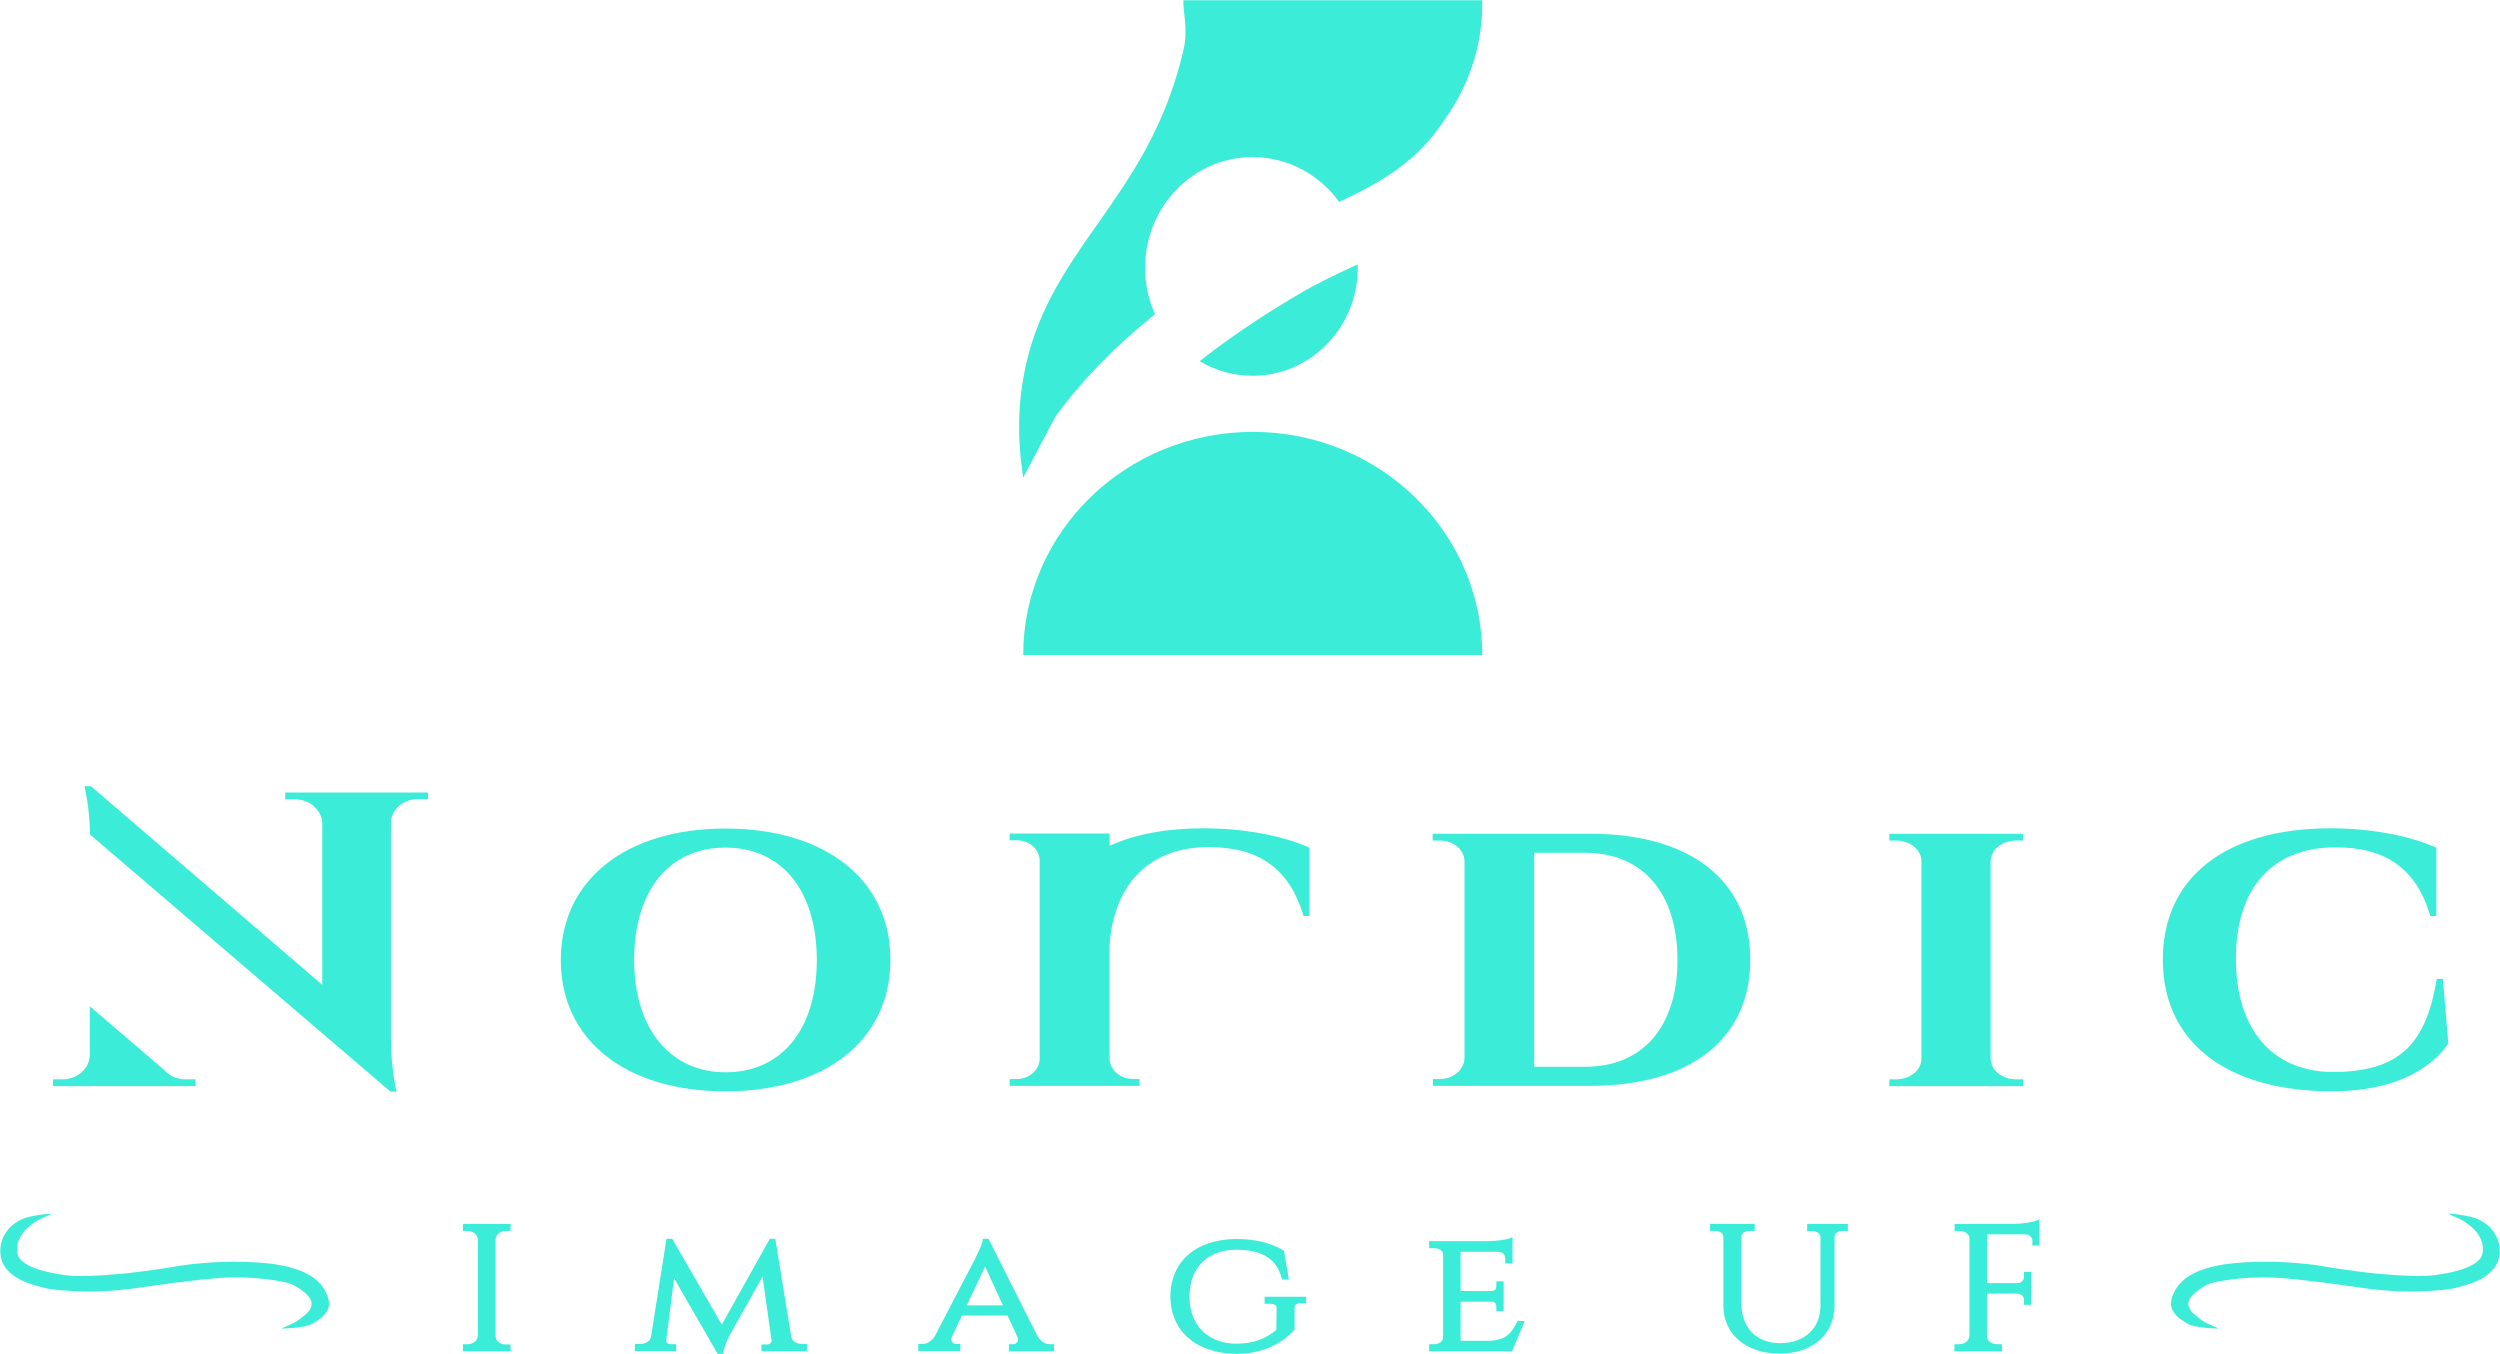 <?xml version="1.0" encoding="utf-8"?>
<!-- Generator: Adobe Illustrator 23.0.6, SVG Export Plug-In . SVG Version: 6.00 Build 0)  -->
<svg version="1.1" id="Lager_1" xmlns="http://www.w3.org/2000/svg" xmlns:xlink="http://www.w3.org/1999/xlink" x="0px" y="0px"
	 viewBox="0 0 958 518.7" style="enable-background:new 0 0 958 518.7;" xml:space="preserve">
<style type="text/css">
	.st0{fill:#3BECD8;}
</style>
<g>
	<g>
		<g>
			<g>
				<path class="st0" d="M278,317.5c-38.3,0-63.1,19.8-63.1,50.4c0,30.6,24.8,50.3,63.1,50.3c38.4,0,63.2-19.8,63.2-50.3
					C341.3,337.3,316.5,317.5,278,317.5z M278,410.9c-21.3,0-35-16.9-35-43c0-26.6,13.4-43.1,35-43.1c21.6,0,35,16.5,35,43.1
					C313,394.4,299.6,410.9,278,410.9z"/>
			</g>
			<g>
				<path class="st0" d="M609.4,319.5l-60.4,0v2.6h2.6c5.3,0,9.4,3.3,9.6,7.8v75.5c-0.1,4.5-4.3,8.1-9.4,8.1h-2.7v2.6h60.3
					c38.4,0,61.3-18,61.3-48.3C670.8,337.6,647.9,319.5,609.4,319.5z M607.4,408.8h-19.5l0-82h19.5c22.2,0,35.4,15.4,35.4,41.1
					C642.8,393.5,629.5,408.8,607.4,408.8z"/>
			</g>
			<g>
				<path class="st0" d="M775.3,413.6v2.6H724v-2.6h2.6c5.4,0,9.7-3.5,9.7-8v-75.5c0-4.5-4.3-8-9.7-8H724v-2.6h51.2v2.6h-2.6
					c-5.4,0-9.6,3.4-9.8,7.9l0,75.7c0.2,4.5,4.4,7.9,9.8,7.9H775.3z"/>
			</g>
			<g>
				<path class="st0" d="M938.2,399.9l-0.1,0.1c-4.7,6.8-16.7,18.2-44.9,18.2c-40.3-0.2-64.4-19-64.4-50.5
					c0-31.5,24.1-50.3,64.4-50.3c14.7,0,29.7,2.7,40.1,7.3l0.3,0.1V351h-2.3l-0.1-0.4c-5.4-17.7-16.9-25.9-36.2-25.9
					c-24.3,0-38.2,15.6-38.2,42.7c0,26.7,13.6,42.9,36.4,43.4h0.3c25,0,35.9-9.6,40.2-35.3l0.1-0.4l2.3,0L938.2,399.9z"/>
			</g>
		</g>
		<g>
			<path class="st0" d="M501.8,324.9V351h-2.3l-0.1-0.4c-5.4-17.7-16.9-26-36.2-26c-22.3,0-36.2,13.6-38,37.3h0l0,43.6
				c0,5,4.7,8,9.1,8h2.4v2.6h-49.8v-2.6h2.6c4.9,0,8.8-3.4,8.9-7.8v-75.9c-0.1-4.4-3.9-7.8-8.8-7.8h-2.7v-2.6l38.3,0v4.7
				c9.9-4.5,22.1-6.7,36.2-6.7c14.7,0,29.7,2.7,40.1,7.3L501.8,324.9z"/>
		</g>
		<g>
			<g>
				<path class="st0" d="M75,416.2H20.3l0-2.6H24c5.6,0,10.3-4.1,10.4-9.2v-18.8L62.9,410c0.6,0.7,1.3,1.3,2.1,1.8
					c1.8,1.2,3.9,1.8,6.1,1.8h3.8L75,416.2z"/>
			</g>
		</g>
		<g>
			<path class="st0" d="M164,303.6l0,2.6h-3.8c-5.7,0-10.3,4-10.4,9v82.3c0,11.8,2,20.2,2,20.2l0.2,0.6h-2.4l-0.1-0.1L34.5,319.8
				l0-0.2c-0.2-10.5-2-17.6-2-17.7l-0.2-0.6h2.6l0.1,0.1l88.5,76v-61.9c-0.1-5-4.8-9.2-10.4-9.2h-3.8l0-2.6H164z"/>
		</g>
	</g>
	<g>
		<g>
			<path class="st0" d="M195.6,515.1l0.1,2.7h-18.3l0-2.7h1.9c2,0,3.7-1.4,3.8-3.2v-37c-0.1-1.7-1.7-3.2-3.8-3.2h-1.9l0-2.7h18.3
				l-0.1,2.7h-1.9c-2,0-3.7,1.4-3.8,3.2v37.1c0,1.8,1.7,3.2,3.8,3.2H195.6z"/>
		</g>
		<g>
			<path class="st0" d="M309.2,515.1v2.7h-17.4v-2.6h2.1c0.6,0,1.1-0.2,1.5-0.6c0.2-0.3,0.3-0.5,0.3-0.8l-3.5-24.6l-12.5,22.3
				c0,0-2.1,3.9-2.5,6.5l-0.1,0.8h-2.1l-16.7-29l-3,23.9c0,0.4,0.1,0.7,0.3,0.8c0.3,0.4,0.9,0.6,1.4,0.6h2.1v2.6h-15.8v-2.7h2.1
				c1.8,0,3.8-0.9,4.1-2.9l5.9-37.4h2.2l19,32.9l18.4-32.9h2.1l6.1,37.5c0.4,2,2.3,2.8,4.1,2.8H309.2z"/>
		</g>
		<g>
			<path class="st0" d="M402.3,515.1c-1.9,0-3.7-1.2-4.9-3.4l-18.6-37h-2.2l-0.1,0.9c-0.1,0.5-0.4,1.9-2.6,6.2
				c-0.1,0.1-0.1,0.2-0.1,0.3l-15.4,29.6c-1.2,2.1-3,3.3-4.9,3.3h-1.6v2.7H368v-2.7h-1.6c-0.7,0-1.3-0.3-1.6-0.8
				c-0.4-0.6-0.2-1.4,0-2l3.8-8.1h17.5l3.8,8.3c0.3,0.8,0.3,1.4-0.1,1.9c-0.3,0.5-1,0.8-1.6,0.8h-1.6v2.7h17.3v-2.7H402.3z
				 M370.5,500.2l7-14.9l6.8,14.9H370.5z"/>
		</g>
		<g>
			<path class="st0" d="M500.5,496.7v2.7h-2c-0.9,0-1.6,0.2-2,0.6c-0.3,0.3-0.4,0.6-0.4,1.1v8.4l-0.3,0.3c-1.8,2.1-8.9,9-21.9,9
				c-15.4-0.1-25.4-8.7-25.4-22c0-13.4,9.9-22,25.3-22c7,0,12.6,1.3,17.8,4.2l0.4,0.2l1.9,11.1h-2.6l-0.2-0.7
				c-2-7.3-7.6-10.7-17.4-10.7c-11,0-17.9,6.9-17.9,18c0,10.9,7.1,18,18,18c6.1,0,11.1-1.7,15.3-5.3l0.1-8.4c0-0.4-0.1-0.8-0.4-1
				c-0.4-0.4-1.1-0.6-2.1-0.6c0,0,0,0,0,0h-2.1v-2.7H500.5z"/>
		</g>
		<g>
			<path class="st0" d="M584.3,506.2l-4.9,11.6h-31.8l0.1-2.7h2c1.8,0,3.2-1.1,3.3-2.6v-31.7c0-1.4-1.4-2.5-3.3-2.5h-2l-0.1-2.7
				h22.7c3,0,6.9-0.6,8-1l1.3-0.5v10l-2.8,0v-2c0-1.4-1.1-2.4-2.7-2.4h-14.4v15h11.7c1.7,0,2-1,2-1.8V491l2.8,0v11.4l-2.8,0v-1.8
				c0-0.8-0.3-1.8-1.9-1.8h-11.8v15h10.6c6.3-0.1,8.7-2.5,10.9-7l0.3-0.6H584.3z"/>
		</g>
		<g>
			<path class="st0" d="M708.1,469v2.7h-2.2c-1.6,0-2.8,0.9-2.9,2.2v26.3c0,11-8.4,18.5-21,18.5c-12.9,0-21.6-7.4-21.6-18.4V474
				c0-1.3-1.3-2.3-2.9-2.3h-2.2V469h17.1v2.7h-2.2c-1.6,0-2.9,1-2.9,2.3l0,25.5c0,9.3,5.8,15.2,14.8,15.2c9.4,0,15.5-5.6,15.5-14.4
				v-26.3c-0.1-1.3-1.3-2.2-2.9-2.2h-2.2V469H708.1z"/>
		</g>
		<g>
			<path class="st0" d="M781.5,467.3v10l-2.7,0v-2c0-1.2-1.2-2.3-2.6-2.3h-14.7v18.7H773c1.4,0,2.6-1,2.6-2.3v-2l2.7,0V500l-2.7,0
				v-2c0-1.2-1.1-2.2-2.6-2.3h-11.6v16.2c0,1.8,1.7,3.2,3.8,3.2h1.9l0.1,2.7h-18.3l0.1-2.7h1.9c2,0,3.7-1.4,3.8-3.2v-37.4
				c0-1.5-1.7-2.8-3.7-2.8H749l0-2.7h22.7c3.2,0,7.3-0.7,8.5-1.2L781.5,467.3z"/>
		</g>
	</g>
	<path class="st0" d="M124.4,494.3c-6-10.6-25.6-10.7-35-10.8c-4.9,0-10.4,0.3-16.5,1c-2.8,0.3-4.3,0.6-6.1,0.9
		c-1.6,0.3-3.6,0.6-7.1,1.1c-5.8,0.8-11.3,1.6-18.1,2l-0.9,0.1c-7.4,0.4-11.1,0.6-16,0c-13.5-1.9-17.2-5.3-17.9-7.9
		c-0.1-0.3-0.5-2.1,0-4.3c0.6-2.3,2.5-4.8,3.1-5.3c1.1-1,3.3-3,5.6-4s4.4-2,4.4-2s-3.3,0-7.8,1c-0.3,0.1-7,0.9-10.5,7.3
		c-0.4,0.7-2.3,4.5-1.1,9c2,7.5,11.9,10,16.2,11l0.2,0.1c0.6,0.2,2.6,0.6,7.4,1c9.6,0.8,17.1,0.2,19.6,0c4.9-0.4,7.2-0.7,11-1.3
		c2.8-0.4,6.4-0.9,12.5-1.7c14.4-1.8,19-2,22.2-2c0.1,0,6.5-0.2,14.9,1c4.9,0.7,7.2,1.3,9.5,2.8c3.7,2.3,5.7,4.7,5.4,6.6
		c-0.2,1.5-1.1,2.8-1.6,3.2c-1.7,1.3-3.3,3-5.6,4c-1.8,0.8-4.4,2-4.4,2s8.9,0,12.2-2c3.3-2,4.4-3,5.7-5.5
		C126.5,499.5,126,497.1,124.4,494.3z"/>
	<path class="st0" d="M833.6,494.3c6-10.6,25.6-10.7,35-10.8c4.9,0,10.4,0.3,16.5,1c2.8,0.3,4.3,0.6,6.1,0.9
		c1.6,0.3,3.6,0.6,7.1,1.1c5.8,0.8,11.3,1.6,18.1,2l0.9,0.1c7.4,0.4,11.1,0.6,16,0c13.5-1.9,17.2-5.3,17.9-7.9
		c0.1-0.3,0.5-2.1,0-4.3c-0.6-2.3-2.5-4.8-3.1-5.3c-1.1-1-3.3-3-5.6-4c-2.2-1-4.4-2-4.4-2s3.3,0,7.8,1c0.3,0.1,7,0.9,10.5,7.3
		c0.4,0.7,2.3,4.5,1.1,9c-2,7.5-11.9,10-16.2,11l-0.2,0.1c-0.6,0.2-2.6,0.6-7.4,1c-9.6,0.8-17.1,0.2-19.6,0c-4.9-0.4-7.2-0.7-11-1.3
		c-2.8-0.4-6.4-0.9-12.5-1.7c-14.4-1.8-19-2-22.2-2c-0.1,0-6.5-0.2-14.9,1c-4.9,0.7-7.2,1.3-9.5,2.8c-3.7,2.3-5.7,4.7-5.4,6.6
		c0.2,1.5,1.1,2.8,1.6,3.2c1.7,1.3,3.3,3,5.6,4c1.8,0.8,4.4,2,4.4,2s-8.9,0-12.2-2s-4.4-3-5.7-5.5
		C831.5,499.5,832,497.1,833.6,494.3z"/>
	<g>
		<path class="st0" d="M568,251H392.1c0-47.2,39.4-85.5,88-85.5C528.6,165.5,568,203.8,568,251z"/>
		<g>
			<path class="st0" d="M568,0v1.5c0,15.5-4.8,30.6-13.6,43.1c-10.9,17.4-25.2,25.2-41.2,32.8c-7.5-10.4-19.6-17.2-33.2-17.2
				c-22.8,0-41.2,19-41.2,42.4c0,6.4,1.4,12.4,3.8,17.8c-0.6,0.5-1.1,0.9-1.7,1.4c-13.6,11.1-26.1,23.6-36.5,37.9l-12.3,23.3
				c-2.7-17.1-1.4-30.1,0-37.9c8.6-50,47.8-67.3,61.4-125.9c2-8.4-0.4-15.4,0-19.1H568z"/>
		</g>
		<g>
			<path class="st0" d="M520.3,102.6c0,22.9-18.1,41.4-40.3,41.4c-7.2,0-14.1-1.9-20.3-5.6c14.1-11.1,28.2-19.9,37.7-25.5
				c7.2-4.3,14.7-7.8,21.8-11.1l1-0.5C520.3,101.7,520.3,102.1,520.3,102.6z"/>
		</g>
	</g>
</g>
</svg>
